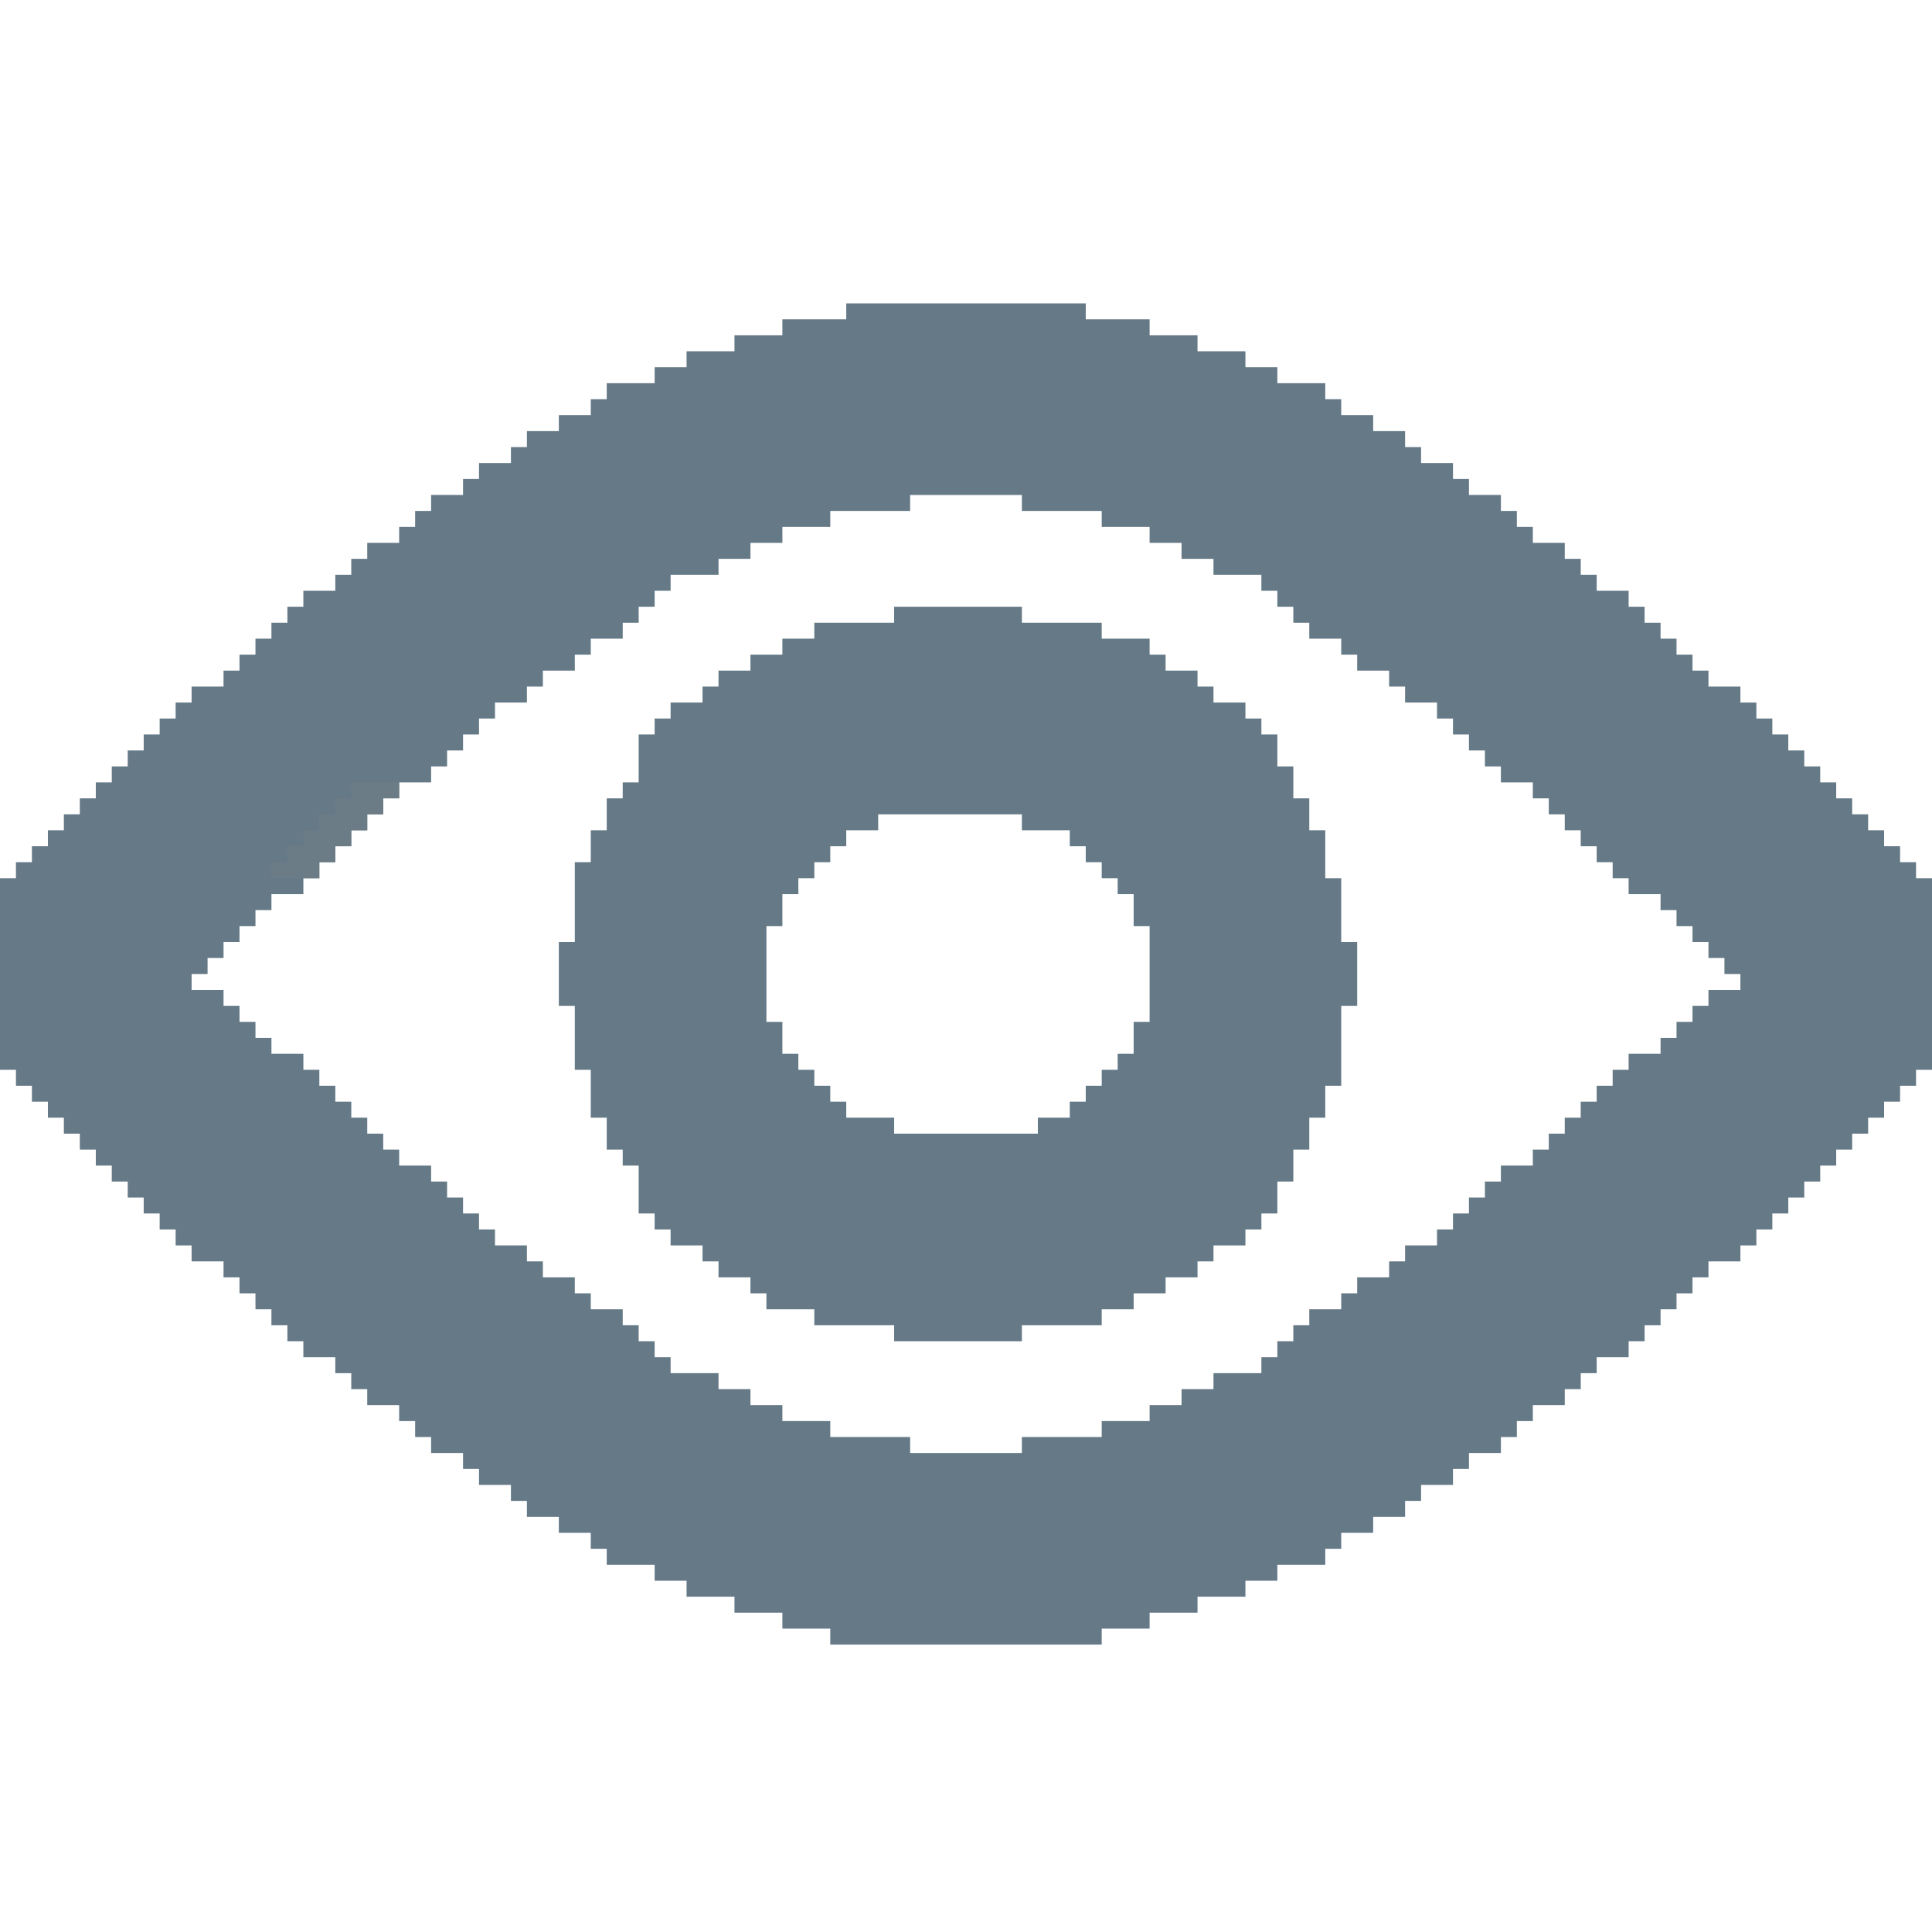 <?xml version="1.0" encoding="UTF-8"?>
<svg version="1.1" xmlns="http://www.w3.org/2000/svg" width="121" height="121">
<path d="M0,0 L15,0 L15,1 L19,1 L19,2 L22,2 L22,3 L25,3 L25,4 L27,4 L27,5 L30,5 L30,6 L31,6 L31,7 L33,7 L33,8 L35,8 L35,9 L36,9 L36,10 L38,10 L38,11 L39,11 L39,12 L41,12 L41,13 L42,13 L42,14 L43,14 L43,15 L45,15 L45,16 L46,16 L46,17 L47,17 L47,18 L49,18 L49,19 L50,19 L50,20 L51,20 L51,21 L52,21 L52,22 L53,22 L53,23 L54,23 L54,24 L56,24 L56,25 L57,25 L57,26 L58,26 L58,27 L59,27 L59,28 L60,28 L60,29 L61,29 L61,30 L62,30 L62,31 L63,31 L63,32 L64,32 L64,33 L65,33 L65,34 L66,34 L66,35 L67,35 L67,36 L68,36 L68,48 L67,48 L67,49 L66,49 L66,50 L65,50 L65,51 L64,51 L64,52 L63,52 L63,53 L62,53 L62,54 L61,54 L61,55 L60,55 L60,56 L59,56 L59,57 L58,57 L58,58 L57,58 L57,59 L56,59 L56,60 L54,60 L54,61 L53,61 L53,62 L52,62 L52,63 L51,63 L51,64 L50,64 L50,65 L49,65 L49,66 L47,66 L47,67 L46,67 L46,68 L45,68 L45,69 L43,69 L43,70 L42,70 L42,71 L41,71 L41,72 L39,72 L39,73 L38,73 L38,74 L36,74 L36,75 L35,75 L35,76 L33,76 L33,77 L31,77 L31,78 L30,78 L30,79 L27,79 L27,80 L25,80 L25,81 L22,81 L22,82 L19,82 L19,83 L16,83 L16,84 L-1,84 L-1,83 L-4,83 L-4,82 L-7,82 L-7,81 L-10,81 L-10,80 L-12,80 L-12,79 L-15,79 L-15,78 L-16,78 L-16,77 L-18,77 L-18,76 L-20,76 L-20,75 L-21,75 L-21,74 L-23,74 L-23,73 L-24,73 L-24,72 L-26,72 L-26,71 L-27,71 L-27,70 L-28,70 L-28,69 L-30,69 L-30,68 L-31,68 L-31,67 L-32,67 L-32,66 L-34,66 L-34,65 L-35,65 L-35,64 L-36,64 L-36,63 L-37,63 L-37,62 L-38,62 L-38,61 L-39,61 L-39,60 L-41,60 L-41,59 L-42,59 L-42,58 L-43,58 L-43,57 L-44,57 L-44,56 L-45,56 L-45,55 L-46,55 L-46,54 L-47,54 L-47,53 L-48,53 L-48,52 L-49,52 L-49,51 L-50,51 L-50,50 L-51,50 L-51,49 L-52,49 L-52,48 L-53,48 L-53,36 L-52,36 L-52,35 L-51,35 L-51,34 L-50,34 L-50,33 L-49,33 L-49,32 L-48,32 L-48,31 L-47,31 L-47,30 L-46,30 L-46,29 L-45,29 L-45,28 L-44,28 L-44,27 L-43,27 L-43,26 L-42,26 L-42,25 L-41,25 L-41,24 L-39,24 L-39,23 L-38,23 L-38,22 L-37,22 L-37,21 L-36,21 L-36,20 L-35,20 L-35,19 L-34,19 L-34,18 L-32,18 L-32,17 L-31,17 L-31,16 L-30,16 L-30,15 L-28,15 L-28,14 L-27,14 L-27,13 L-26,13 L-26,12 L-24,12 L-24,11 L-23,11 L-23,10 L-21,10 L-21,9 L-20,9 L-20,8 L-18,8 L-18,7 L-16,7 L-16,6 L-15,6 L-15,5 L-12,5 L-12,4 L-10,4 L-10,3 L-7,3 L-7,2 L-4,2 L-4,1 L0,1 Z M4,12 L4,13 L-1,13 L-1,14 L-4,14 L-4,15 L-6,15 L-6,16 L-8,16 L-8,17 L-11,17 L-11,18 L-12,18 L-12,19 L-13,19 L-13,20 L-14,20 L-14,21 L-16,21 L-16,22 L-17,22 L-17,23 L-19,23 L-19,24 L-20,24 L-20,25 L-22,25 L-22,26 L-23,26 L-23,27 L-24,27 L-24,28 L-25,28 L-25,29 L-26,29 L-26,30 L-28,30 L-28,31 L-29,31 L-29,32 L-30,32 L-30,33 L-31,33 L-31,34 L-32,34 L-32,35 L-33,35 L-33,36 L-34,36 L-34,37 L-36,37 L-36,38 L-37,38 L-37,39 L-38,39 L-38,40 L-39,40 L-39,41 L-40,41 L-40,42 L-41,42 L-41,43 L-39,43 L-39,44 L-38,44 L-38,45 L-37,45 L-37,46 L-36,46 L-36,47 L-34,47 L-34,48 L-33,48 L-33,49 L-32,49 L-32,50 L-31,50 L-31,51 L-30,51 L-30,52 L-29,52 L-29,53 L-28,53 L-28,54 L-26,54 L-26,55 L-25,55 L-25,56 L-24,56 L-24,57 L-23,57 L-23,58 L-22,58 L-22,59 L-20,59 L-20,60 L-19,60 L-19,61 L-17,61 L-17,62 L-16,62 L-16,63 L-14,63 L-14,64 L-13,64 L-13,65 L-12,65 L-12,66 L-11,66 L-11,67 L-8,67 L-8,68 L-6,68 L-6,69 L-4,69 L-4,70 L-1,70 L-1,71 L4,71 L4,72 L11,72 L11,71 L16,71 L16,70 L19,70 L19,69 L21,69 L21,68 L23,68 L23,67 L26,67 L26,66 L27,66 L27,65 L28,65 L28,64 L29,64 L29,63 L31,63 L31,62 L32,62 L32,61 L34,61 L34,60 L35,60 L35,59 L37,59 L37,58 L38,58 L38,57 L39,57 L39,56 L40,56 L40,55 L41,55 L41,54 L43,54 L43,53 L44,53 L44,52 L45,52 L45,51 L46,51 L46,50 L47,50 L47,49 L48,49 L48,48 L49,48 L49,47 L51,47 L51,46 L52,46 L52,45 L53,45 L53,44 L54,44 L54,43 L56,43 L56,42 L55,42 L55,41 L54,41 L54,40 L53,40 L53,39 L52,39 L52,38 L51,38 L51,37 L49,37 L49,36 L48,36 L48,35 L47,35 L47,34 L46,34 L46,33 L45,33 L45,32 L44,32 L44,31 L43,31 L43,30 L41,30 L41,29 L40,29 L40,28 L39,28 L39,27 L38,27 L38,26 L37,26 L37,25 L35,25 L35,24 L34,24 L34,23 L32,23 L32,22 L31,22 L31,21 L29,21 L29,20 L28,20 L28,19 L27,19 L27,18 L26,18 L26,17 L23,17 L23,16 L21,16 L21,15 L19,15 L19,14 L16,14 L16,13 L11,13 L11,12 Z " fill="#657987" transform="translate(53,19)"/>
<path d="M0,0 L8,0 L8,1 L13,1 L13,2 L16,2 L16,3 L17,3 L17,4 L19,4 L19,5 L20,5 L20,6 L22,6 L22,7 L23,7 L23,8 L24,8 L24,10 L25,10 L25,12 L26,12 L26,14 L27,14 L27,17 L28,17 L28,21 L29,21 L29,25 L28,25 L28,30 L27,30 L27,32 L26,32 L26,34 L25,34 L25,36 L24,36 L24,38 L23,38 L23,39 L22,39 L22,40 L20,40 L20,41 L19,41 L19,42 L17,42 L17,43 L15,43 L15,44 L13,44 L13,45 L8,45 L8,46 L0,46 L0,45 L-5,45 L-5,44 L-8,44 L-8,43 L-9,43 L-9,42 L-11,42 L-11,41 L-12,41 L-12,40 L-14,40 L-14,39 L-15,39 L-15,38 L-16,38 L-16,35 L-17,35 L-17,34 L-18,34 L-18,32 L-19,32 L-19,29 L-20,29 L-20,25 L-21,25 L-21,21 L-20,21 L-20,16 L-19,16 L-19,14 L-18,14 L-18,12 L-17,12 L-17,11 L-16,11 L-16,8 L-15,8 L-15,7 L-14,7 L-14,6 L-12,6 L-12,5 L-11,5 L-11,4 L-9,4 L-9,3 L-7,3 L-7,2 L-5,2 L-5,1 L0,1 Z M-1,13 L-1,14 L-3,14 L-3,15 L-4,15 L-4,16 L-5,16 L-5,17 L-6,17 L-6,18 L-7,18 L-7,20 L-8,20 L-8,26 L-7,26 L-7,28 L-6,28 L-6,29 L-5,29 L-5,30 L-4,30 L-4,31 L-3,31 L-3,32 L0,32 L0,33 L9,33 L9,32 L11,32 L11,31 L12,31 L12,30 L13,30 L13,29 L14,29 L14,28 L15,28 L15,26 L16,26 L16,20 L15,20 L15,18 L14,18 L14,17 L13,17 L13,16 L12,16 L12,15 L11,15 L11,14 L8,14 L8,13 Z " fill="#657987" transform="translate(56,38)"/>
<path d="M0,0 L3,0 L3,1 L2,1 L2,2 L1,2 L1,3 L0,3 L0,4 L-1,4 L-1,5 L-2,5 L-2,6 L-5,6 L-5,5 L-4,5 L-4,4 L-3,4 L-3,3 L-2,3 L-2,2 L-1,2 L-1,1 L0,1 Z " fill="#6C7C87" transform="translate(22,49)"/>
</svg>
